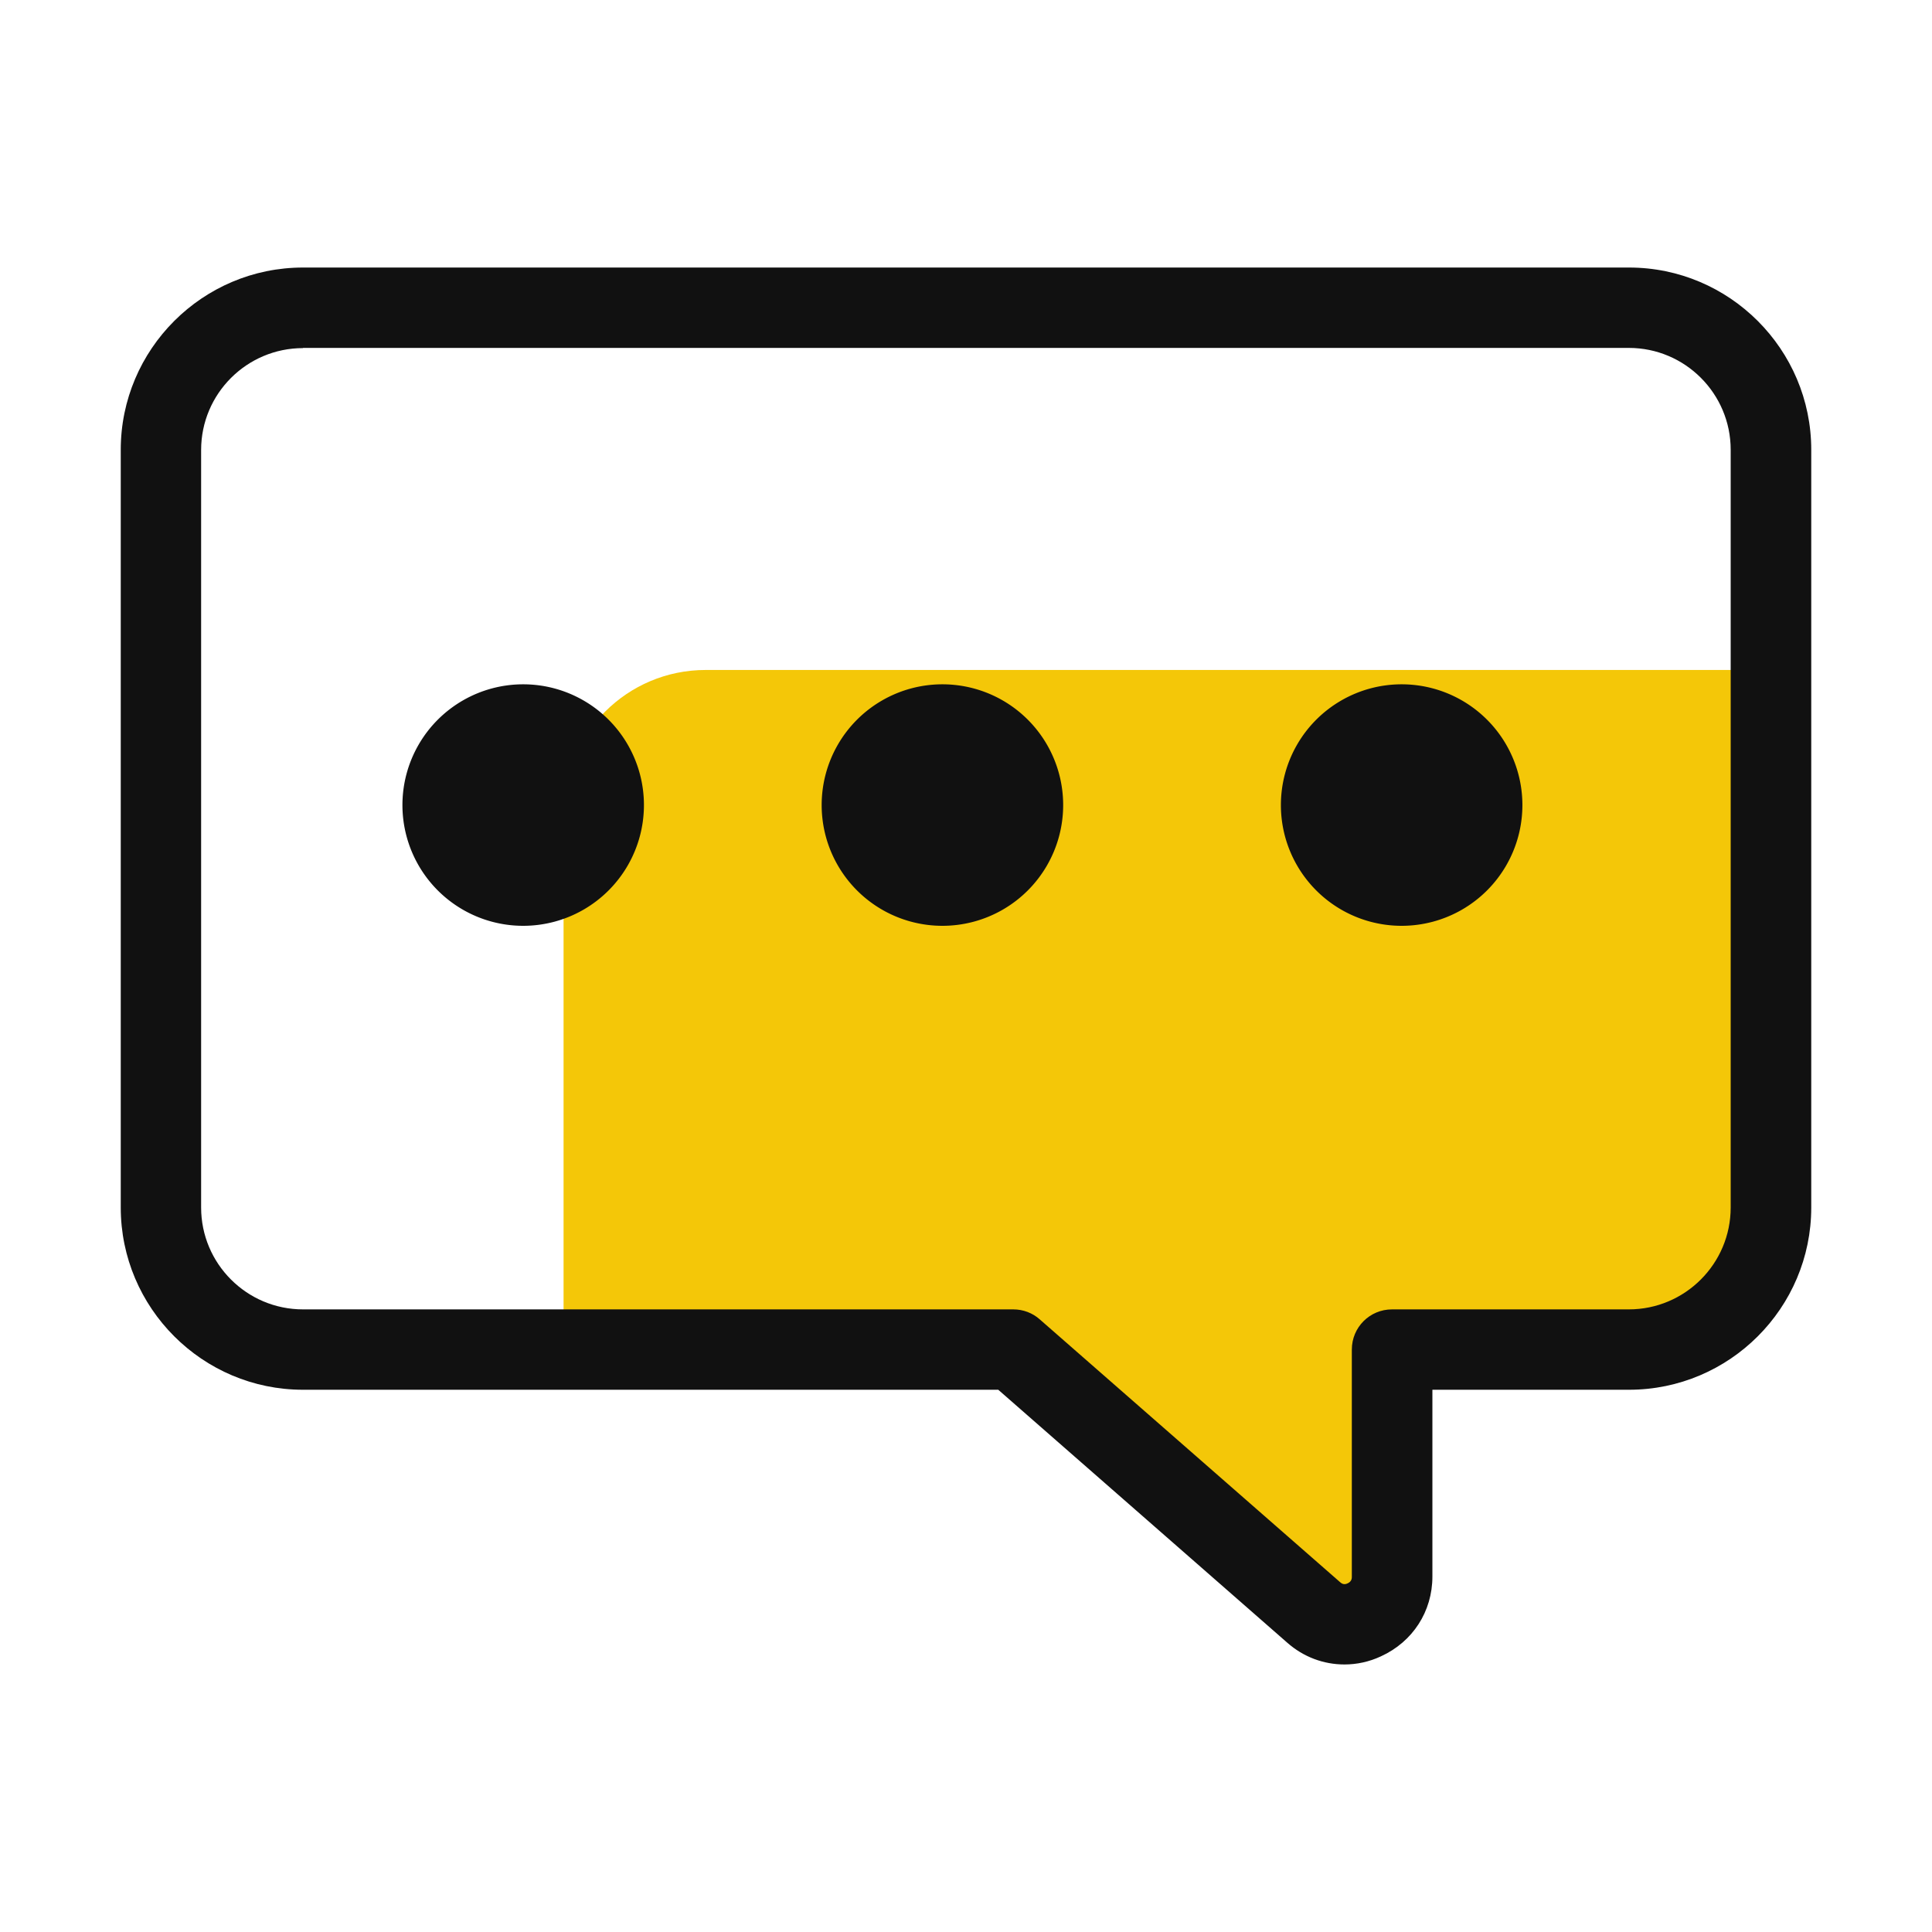 <?xml version="1.0" standalone="no"?><!DOCTYPE svg PUBLIC "-//W3C//DTD SVG 1.1//EN" "http://www.w3.org/Graphics/SVG/1.1/DTD/svg11.dtd"><svg t="1722229348347" class="icon" viewBox="0 0 1024 1024" version="1.1" xmlns="http://www.w3.org/2000/svg" p-id="5331" xmlns:xlink="http://www.w3.org/1999/xlink" width="200" height="200"><path d="M696.3 854.6c16.2 14.2 41.6 2.7 41.6-18.9V715.3h125.5c41.6 0 75.3-33.7 75.3-75.3V355.1H374c-41.6 0-75.3 33.7-75.3 75.3v284.9h238.4l159.2 139.3z" fill="#F4C708" p-id="5332"></path><path d="M712.6 882.2c-11 0-21.7-3.9-30.4-11.6l-153.1-134H160.6c-53.3 0-96.6-43.4-96.6-96.6V238.4c0-53.3 43.4-96.6 96.6-96.6h702.8c53.3 0 96.6 43.4 96.6 96.6V640c0 53.3-43.4 96.6-96.6 96.6H759.2v99c0 18.5-10.4 34.6-27.3 42.3-6.2 2.9-12.8 4.3-19.3 4.3z m-552-697.7c-29.8 0-54 24.2-54 54V640c0 29.8 24.2 54 54 54h376.5c5.2 0 10.2 1.9 14 5.3l159.2 139.3c0.5 0.4 1.8 1.7 4 0.6 2.2-1 2.2-2.8 2.2-3.4V715.3c0-11.8 9.5-21.3 21.3-21.3h125.5c29.8 0 54-24.2 54-54V238.4c0-29.8-24.2-54-54-54H160.6z" fill="#111111" p-id="5333"></path><path d="M499.5 426.7m-64 0a64 64 0 1 0 128 0 64 64 0 1 0-128 0Z" fill="#111111" p-id="5334"></path><path d="M742.9 426.7m-64 0a64 64 0 1 0 128 0 64 64 0 1 0-128 0Z" fill="#111111" p-id="5335"></path><path d="M277.3 426.7m-64 0a64 64 0 1 0 128 0 64 64 0 1 0-128 0Z" fill="#111111" p-id="5336"></path></svg>